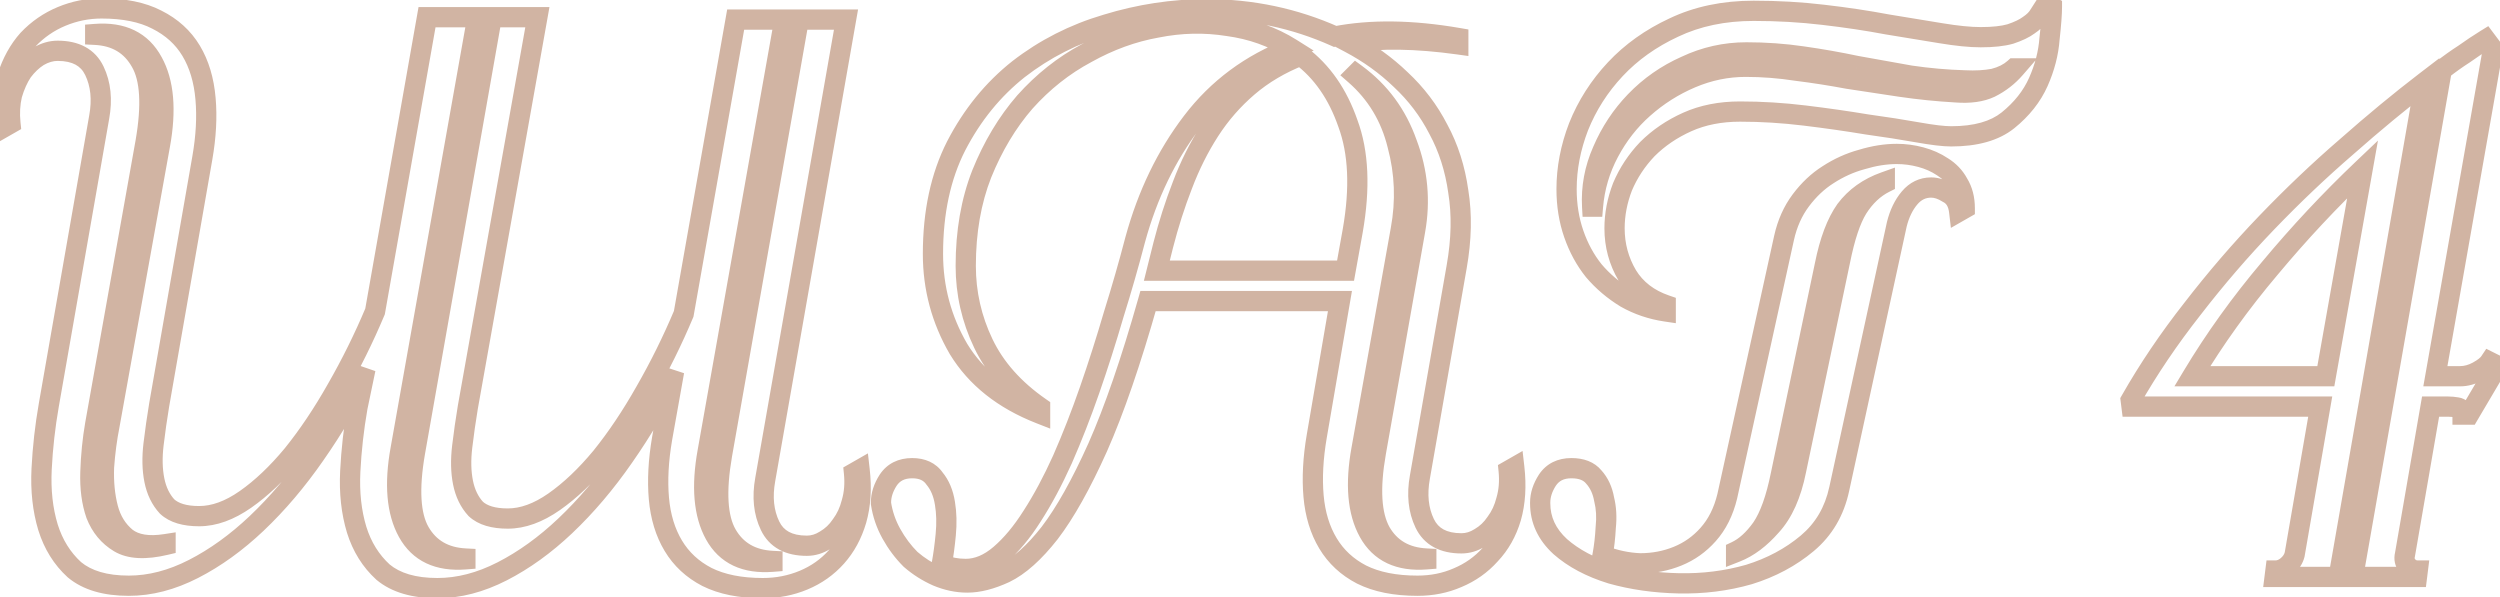 <svg width="247" height="59" viewBox="0 0 247 59" fill="none" xmlns="http://www.w3.org/2000/svg">
<mask id="path-1-outside-1_25_269" maskUnits="userSpaceOnUse" x="-1" y="-1" width="250" height="61" fill="black">
<rect fill="white" x="-1" y="-1" width="250" height="61"/>
<path d="M9.405 41.911C9.142 43.438 8.984 45.018 8.931 46.651C8.878 48.231 9.063 49.627 9.484 50.838C9.958 52.049 10.722 52.971 11.775 53.603C12.828 54.235 14.356 54.314 16.357 53.84V53.761C14.672 54.024 13.381 53.814 12.486 53.129C11.591 52.392 10.985 51.417 10.669 50.206C10.353 48.995 10.221 47.652 10.274 46.177C10.379 44.702 10.564 43.307 10.827 41.99L15.804 14.34C16.436 10.864 16.199 8.125 15.093 6.124C13.987 4.07 12.091 3.148 9.405 3.359V3.438C11.459 3.543 12.96 4.439 13.908 6.124C14.856 7.757 15.014 10.39 14.382 14.024L9.405 41.911ZM77.503 1.937L69.919 44.597C69.287 48.073 69.524 50.812 70.63 52.813C71.736 54.814 73.632 55.71 76.318 55.499V55.42C74.264 55.315 72.763 54.446 71.815 52.813C70.867 51.18 70.709 48.547 71.341 44.913L78.925 1.937H83.586L75.607 47.362C75.291 49.1 75.449 50.627 76.081 51.944C76.713 53.261 77.924 53.919 79.715 53.919C80.347 53.919 80.953 53.735 81.532 53.366C82.164 52.997 82.691 52.497 83.112 51.865C83.586 51.233 83.928 50.496 84.139 49.653C84.402 48.758 84.481 47.783 84.376 46.73L84.929 46.414C85.14 48.257 85.034 49.916 84.613 51.391C84.192 52.813 83.533 54.024 82.638 55.025C81.743 56.026 80.663 56.789 79.399 57.316C78.135 57.843 76.792 58.106 75.37 58.106C73.158 58.106 71.315 57.737 69.84 57C68.418 56.263 67.312 55.236 66.522 53.919C65.732 52.602 65.258 51.049 65.1 49.258C64.942 47.467 65.047 45.492 65.416 43.333L66.601 36.697C65.126 39.699 63.467 42.517 61.624 45.15C59.833 47.731 57.911 49.995 55.857 51.944C53.856 53.84 51.775 55.341 49.616 56.447C47.457 57.553 45.324 58.106 43.217 58.106C40.9 58.106 39.109 57.579 37.845 56.526C36.634 55.42 35.765 54.024 35.238 52.339C34.711 50.601 34.501 48.679 34.606 46.572C34.711 44.465 34.948 42.359 35.317 40.252L36.107 36.46C34.632 39.462 32.973 42.28 31.13 44.913C29.339 47.494 27.417 49.758 25.363 51.707C23.362 53.603 21.281 55.104 19.122 56.21C16.963 57.316 14.83 57.869 12.723 57.869C10.406 57.869 8.615 57.342 7.351 56.289C6.14 55.183 5.271 53.787 4.744 52.102C4.217 50.364 4.007 48.442 4.112 46.335C4.217 44.228 4.454 42.122 4.823 40.015L9.8 11.575C10.116 9.837 9.958 8.31 9.326 6.993C8.694 5.676 7.483 5.018 5.692 5.018C5.06 5.018 4.428 5.202 3.796 5.571C3.217 5.94 2.69 6.44 2.216 7.072C1.795 7.704 1.452 8.468 1.189 9.363C0.978 10.258 0.926 11.206 1.031 12.207L0.478 12.523C0.215 10.68 0.294 9.047 0.715 7.625C1.189 6.15 1.874 4.913 2.769 3.912C3.717 2.911 4.823 2.148 6.087 1.621C7.351 1.094 8.668 0.831 10.037 0.831C12.249 0.831 14.066 1.2 15.488 1.937C16.963 2.674 18.095 3.701 18.885 5.018C19.675 6.335 20.149 7.915 20.307 9.758C20.465 11.549 20.36 13.497 19.991 15.604L15.725 40.015C15.514 41.279 15.33 42.569 15.172 43.886C15.014 45.203 15.04 46.388 15.251 47.441C15.462 48.494 15.883 49.363 16.515 50.048C17.2 50.68 18.253 50.996 19.675 50.996C21.15 50.996 22.677 50.443 24.257 49.337C25.837 48.231 27.391 46.756 28.918 44.913C30.445 43.017 31.894 40.858 33.263 38.435C34.685 35.96 35.949 33.405 37.055 30.772L42.19 1.7H47.167L39.583 44.36C38.951 47.836 39.188 50.575 40.294 52.576C41.4 54.577 43.296 55.473 45.982 55.262V55.183C43.928 55.078 42.427 54.209 41.479 52.576C40.531 50.943 40.373 48.31 41.005 44.676L48.589 1.7H53.092L46.219 40.252C46.008 41.516 45.824 42.806 45.666 44.123C45.508 45.44 45.534 46.625 45.745 47.678C45.956 48.731 46.377 49.6 47.009 50.285C47.694 50.917 48.747 51.233 50.169 51.233C51.644 51.233 53.171 50.68 54.751 49.574C56.331 48.468 57.885 46.993 59.412 45.15C60.939 43.254 62.388 41.095 63.757 38.672C65.179 36.197 66.443 33.642 67.549 31.009L72.684 1.937H77.503ZM140.287 47.125C139.971 48.863 140.129 50.39 140.761 51.707C141.393 53.024 142.604 53.682 144.395 53.682C145.027 53.682 145.633 53.498 146.212 53.129C146.844 52.76 147.371 52.26 147.792 51.628C148.266 50.996 148.608 50.259 148.819 49.416C149.082 48.521 149.161 47.546 149.056 46.493L149.609 46.177C149.82 48.02 149.714 49.679 149.293 51.154C148.872 52.576 148.187 53.787 147.239 54.788C146.344 55.789 145.264 56.552 144 57.079C142.789 57.606 141.472 57.869 140.05 57.869C137.838 57.869 135.995 57.5 134.52 56.763C133.098 56.026 131.992 54.999 131.202 53.682C130.412 52.365 129.938 50.812 129.78 49.021C129.622 47.23 129.727 45.255 130.096 43.096L132.387 29.745H113.427C111.742 35.696 110.083 40.515 108.45 44.202C106.817 47.836 105.237 50.654 103.71 52.655C102.183 54.604 100.708 55.92 99.286 56.605C97.917 57.237 96.679 57.553 95.573 57.553C94.572 57.553 93.572 57.342 92.571 56.921C91.623 56.5 90.754 55.947 89.964 55.262C89.227 54.525 88.595 53.682 88.068 52.734C87.541 51.786 87.199 50.785 87.041 49.732V49.653C87.041 48.916 87.278 48.178 87.752 47.441C88.279 46.651 89.069 46.256 90.122 46.256C91.123 46.256 91.86 46.598 92.334 47.283C92.861 47.915 93.203 48.731 93.361 49.732C93.519 50.68 93.545 51.707 93.44 52.813C93.335 53.919 93.203 54.893 93.045 55.736C93.73 56.052 94.52 56.21 95.415 56.21C96.574 56.21 97.706 55.736 98.812 54.788C99.918 53.84 100.971 52.576 101.972 50.996C103.025 49.363 104.026 47.494 104.974 45.387C105.922 43.228 106.817 40.937 107.66 38.514C108.503 36.091 109.293 33.616 110.03 31.088C110.82 28.56 111.531 26.085 112.163 23.662C113.374 19.238 115.244 15.367 117.772 12.049C120.3 8.731 123.565 6.308 127.568 4.781C125.725 3.622 123.644 2.885 121.327 2.569C119.01 2.2 116.666 2.253 114.296 2.727C111.926 3.148 109.609 3.991 107.344 5.255C105.079 6.466 103.052 8.073 101.261 10.074C99.523 12.075 98.101 14.445 96.995 17.184C95.942 19.87 95.415 22.898 95.415 26.269C95.415 28.955 95.994 31.509 97.153 33.932C98.312 36.355 100.181 38.461 102.762 40.252V40.884C99.128 39.462 96.442 37.329 94.704 34.485C93.019 31.588 92.176 28.455 92.176 25.084C92.176 20.976 92.94 17.421 94.467 14.419C96.047 11.364 98.101 8.836 100.629 6.835C103.21 4.834 106.106 3.359 109.319 2.411C112.584 1.41 115.876 0.91 119.194 0.91C123.671 0.91 127.91 1.805 131.913 3.596C135.442 2.911 139.497 2.964 144.079 3.754V4.386C139.918 3.807 136.337 3.754 133.335 4.228C135.231 5.229 136.916 6.44 138.391 7.862C139.918 9.284 141.156 10.917 142.104 12.76C143.105 14.603 143.763 16.657 144.079 18.922C144.448 21.187 144.395 23.662 143.921 26.348L140.287 47.125ZM133.651 22.793C134.388 18.58 134.23 15.051 133.177 12.207C132.176 9.31 130.623 7.072 128.516 5.492C126.515 6.282 124.777 7.309 123.302 8.573C121.827 9.837 120.563 11.285 119.51 12.918C118.457 14.551 117.561 16.341 116.824 18.29C116.087 20.186 115.455 22.161 114.928 24.215L114.296 26.743H132.94L133.651 22.793ZM134.52 44.36C133.888 47.836 134.125 50.575 135.231 52.576C136.337 54.577 138.233 55.473 140.919 55.262V55.183C138.865 55.078 137.364 54.209 136.416 52.576C135.468 50.891 135.31 48.257 135.942 44.676L139.813 22.793C140.34 19.844 140.076 16.973 139.023 14.182C138.022 11.338 136.337 9.047 133.967 7.309L133.888 7.388C135.995 9.231 137.39 11.549 138.075 14.34C138.812 17.079 138.918 19.87 138.391 22.714L134.52 44.36ZM176.265 23.504C176.581 22.082 177.134 20.844 177.924 19.791C178.714 18.738 179.609 17.895 180.61 17.263C181.663 16.578 182.769 16.078 183.928 15.762C185.139 15.393 186.298 15.209 187.404 15.209C188.194 15.209 188.984 15.314 189.774 15.525C190.564 15.736 191.275 16.052 191.907 16.473C192.591 16.894 193.118 17.447 193.487 18.132C193.908 18.817 194.119 19.633 194.119 20.581L193.566 20.897C193.46 20.002 193.092 19.396 192.46 19.08C191.88 18.711 191.327 18.527 190.801 18.527C189.958 18.527 189.247 18.869 188.668 19.554C188.088 20.239 187.667 21.108 187.404 22.161L181.716 48.31C181.242 50.522 180.188 52.313 178.556 53.682C176.923 55.051 175.001 56.078 172.789 56.763C170.577 57.395 168.259 57.685 165.837 57.632C163.467 57.579 161.255 57.263 159.201 56.684C157.147 56.052 155.461 55.157 154.145 53.998C152.828 52.787 152.17 51.365 152.17 49.732V49.653C152.17 48.916 152.407 48.178 152.881 47.441C153.407 46.651 154.197 46.256 155.251 46.256C156.251 46.256 156.989 46.546 157.463 47.125C157.989 47.704 158.332 48.442 158.49 49.337C158.7 50.18 158.753 51.101 158.648 52.102C158.595 53.103 158.49 54.024 158.332 54.867C159.543 55.341 160.781 55.604 162.045 55.657C163.361 55.657 164.599 55.42 165.758 54.946C166.916 54.472 167.917 53.761 168.76 52.813C169.655 51.812 170.287 50.548 170.656 49.021L173.658 35.354L176.265 23.504ZM164.573 30.772C163.151 30.561 161.834 30.114 160.623 29.429C159.411 28.692 158.358 27.796 157.463 26.743C156.62 25.69 155.962 24.478 155.488 23.109C155.014 21.74 154.777 20.265 154.777 18.685C154.777 16.631 155.172 14.577 155.962 12.523C156.804 10.416 158.016 8.52 159.596 6.835C161.176 5.15 163.098 3.78 165.363 2.727C167.68 1.621 170.313 1.068 173.263 1.068C175.633 1.068 177.924 1.2 180.136 1.463C182.4 1.726 184.507 2.042 186.456 2.411C188.404 2.727 190.169 3.017 191.749 3.28C193.329 3.543 194.645 3.675 195.699 3.675C196.91 3.675 197.884 3.57 198.622 3.359C199.412 3.096 200.017 2.806 200.439 2.49C200.913 2.174 201.255 1.832 201.466 1.463C201.729 1.042 201.966 0.673 202.177 0.357L202.73 0.673C202.73 1.358 202.651 2.411 202.493 3.833C202.387 5.255 202.019 6.677 201.387 8.099C200.755 9.521 199.754 10.785 198.385 11.891C197.068 12.944 195.198 13.471 192.776 13.471C192.038 13.471 190.932 13.339 189.458 13.076C187.983 12.813 186.298 12.549 184.402 12.286C182.506 11.97 180.478 11.68 178.319 11.417C176.159 11.154 174.026 11.022 171.92 11.022C169.971 11.022 168.233 11.364 166.706 12.049C165.178 12.734 163.862 13.629 162.756 14.735C161.702 15.841 160.886 17.079 160.307 18.448C159.78 19.817 159.517 21.187 159.517 22.556C159.517 24.241 159.938 25.795 160.781 27.217C161.623 28.586 162.887 29.561 164.573 30.14V30.772ZM157.384 20.423C157.542 18.527 158.068 16.736 158.964 15.051C159.859 13.366 160.991 11.917 162.361 10.706C163.783 9.442 165.363 8.441 167.101 7.704C168.839 6.967 170.629 6.598 172.473 6.598C174.158 6.598 175.843 6.73 177.529 6.993C179.214 7.204 180.899 7.467 182.585 7.783C184.323 8.046 186.061 8.31 187.799 8.573C189.589 8.836 191.406 9.021 193.25 9.126C194.619 9.231 195.751 9.073 196.647 8.652C197.595 8.178 198.411 7.546 199.096 6.756H199.017C198.49 7.23 197.805 7.572 196.963 7.783C196.12 7.941 195.172 7.994 194.119 7.941C192.328 7.888 190.537 7.73 188.747 7.467C187.009 7.151 185.244 6.835 183.454 6.519C181.716 6.15 179.925 5.834 178.082 5.571C176.291 5.308 174.448 5.176 172.552 5.176C170.445 5.176 168.444 5.624 166.548 6.519C164.652 7.362 162.993 8.52 161.571 9.995C160.201 11.417 159.122 13.05 158.332 14.893C157.542 16.684 157.199 18.527 157.305 20.423H157.384ZM175.949 46.888C175.475 49.258 174.843 51.022 174.053 52.181C173.263 53.287 172.42 54.051 171.525 54.472V54.551C172.736 54.077 173.895 53.208 175.001 51.944C176.159 50.68 176.976 48.863 177.45 46.493L181.795 25.795C182.269 23.425 182.848 21.687 183.533 20.581C184.27 19.422 185.165 18.58 186.219 18.053V17.974C184.586 18.553 183.296 19.475 182.348 20.739C181.452 22.003 180.768 23.82 180.294 26.19L175.949 46.888ZM210.516 39.541C212.254 36.486 214.281 33.484 216.599 30.535C218.916 27.533 221.365 24.689 223.946 22.003C226.526 19.317 229.16 16.815 231.846 14.498C234.532 12.128 237.112 9.995 239.588 8.099L231.056 57H224.736L224.815 56.368C225.236 56.368 225.631 56.21 226 55.894C226.368 55.578 226.605 55.209 226.711 54.788L229.239 40.173H210.595L210.516 39.541ZM246.303 4.86L240.615 37.171H243.064C243.643 37.171 244.222 37.013 244.802 36.697C245.381 36.381 245.776 36.065 245.987 35.749L246.777 36.144L243.933 40.963H243.301C243.301 40.542 243.116 40.305 242.748 40.252C242.432 40.199 242.142 40.173 241.879 40.173H240.141L237.613 54.788C237.507 55.209 237.586 55.578 237.85 55.894C238.113 56.21 238.455 56.368 238.877 56.368L238.798 57H232.478L241.247 6.914C241.984 6.335 242.721 5.808 243.459 5.334C244.196 4.807 244.907 4.333 245.592 3.912L246.303 4.86ZM233.426 16.71C230.213 19.765 227.158 23.03 224.262 26.506C221.365 29.929 218.811 33.484 216.599 37.171H229.792L233.426 16.71Z"/>
</mask>
<path d="M9.405 41.911L8.421 41.735L8.42 41.741L9.405 41.911ZM8.931 46.651L9.93 46.684L9.93 46.683L8.931 46.651ZM9.484 50.838L8.54 51.166L8.546 51.185L8.553 51.202L9.484 50.838ZM11.775 53.603L11.261 54.461L11.775 53.603ZM16.357 53.84L16.587 54.813L17.357 54.631V53.84H16.357ZM16.357 53.761H17.357V52.593L16.203 52.773L16.357 53.761ZM12.486 53.129L11.85 53.901L11.864 53.912L11.879 53.923L12.486 53.129ZM10.274 46.177L9.277 46.106L9.275 46.123L9.275 46.141L10.274 46.177ZM10.827 41.99L11.808 42.186L11.809 42.177L11.811 42.167L10.827 41.99ZM15.804 14.34L14.82 14.161L14.82 14.163L15.804 14.34ZM15.093 6.124L14.213 6.598L14.218 6.608L15.093 6.124ZM9.405 3.359L9.327 2.362L8.405 2.434V3.359H9.405ZM9.405 3.438H8.405V4.388L9.354 4.437L9.405 3.438ZM13.908 6.124L13.036 6.614L13.043 6.626L13.908 6.124ZM14.382 14.024L15.367 14.2L15.367 14.195L14.382 14.024ZM77.503 1.937L78.488 2.112L78.697 0.937H77.503V1.937ZM69.919 44.597L70.903 44.776L70.904 44.772L69.919 44.597ZM70.63 52.813L69.755 53.297V53.297L70.63 52.813ZM76.318 55.499L76.396 56.496L77.318 56.424V55.499H76.318ZM76.318 55.42H77.318V54.47L76.369 54.421L76.318 55.42ZM71.815 52.813L72.68 52.311L71.815 52.813ZM71.341 44.913L70.356 44.739L70.356 44.742L71.341 44.913ZM78.925 1.937V0.937H78.086L77.94 1.763L78.925 1.937ZM83.586 1.937L84.571 2.11L84.777 0.937H83.586V1.937ZM75.607 47.362L76.591 47.541L76.592 47.535L75.607 47.362ZM76.081 51.944L76.983 51.511L76.081 51.944ZM81.532 53.366L81.028 52.502L81.011 52.512L80.995 52.522L81.532 53.366ZM83.112 51.865L82.312 51.265L82.295 51.287L82.28 51.31L83.112 51.865ZM84.139 49.653L83.18 49.371L83.174 49.391L83.169 49.41L84.139 49.653ZM84.376 46.73L83.88 45.862L83.316 46.184L83.381 46.83L84.376 46.73ZM84.929 46.414L85.922 46.3L85.75 44.793L84.433 45.546L84.929 46.414ZM84.613 51.391L85.572 51.675L85.575 51.666L84.613 51.391ZM82.638 55.025L83.383 55.692L82.638 55.025ZM79.399 57.316L79.784 58.239V58.239L79.399 57.316ZM69.84 57L69.38 57.888L69.386 57.891L69.393 57.894L69.84 57ZM66.522 53.919L65.665 54.434L66.522 53.919ZM65.1 49.258L66.096 49.17L65.1 49.258ZM65.416 43.333L64.431 43.157L64.43 43.165L65.416 43.333ZM66.601 36.697L67.585 36.873L65.703 36.256L66.601 36.697ZM61.624 45.15L60.805 44.577L60.802 44.58L61.624 45.15ZM55.857 51.944L56.545 52.67L56.545 52.669L55.857 51.944ZM37.845 56.526L37.171 57.264L37.187 57.28L37.205 57.294L37.845 56.526ZM35.238 52.339L34.281 52.629L34.283 52.637L35.238 52.339ZM34.606 46.572L33.607 46.522V46.522L34.606 46.572ZM35.317 40.252L34.338 40.048L34.335 40.064L34.332 40.08L35.317 40.252ZM36.107 36.46L37.086 36.664L35.209 36.019L36.107 36.46ZM31.13 44.913L30.311 44.34L30.308 44.343L31.13 44.913ZM25.363 51.707L26.051 52.433L26.051 52.432L25.363 51.707ZM19.122 56.21L18.666 55.32L19.122 56.21ZM7.351 56.289L6.677 57.028L6.693 57.043L6.711 57.057L7.351 56.289ZM4.744 52.102L3.787 52.392L3.79 52.4L4.744 52.102ZM4.112 46.335L5.111 46.385L4.112 46.335ZM4.823 40.015L5.808 40.187L4.823 40.015ZM9.8 11.575L8.816 11.396L8.815 11.403L9.8 11.575ZM9.326 6.993L8.424 7.426L8.424 7.426L9.326 6.993ZM3.796 5.571L3.292 4.707L3.275 4.717L3.259 4.727L3.796 5.571ZM2.216 7.072L1.416 6.472L1.399 6.494L1.384 6.517L2.216 7.072ZM1.189 9.363L0.23 9.081L0.222 9.107L0.216 9.134L1.189 9.363ZM1.031 12.207L1.527 13.075L2.094 12.751L2.026 12.102L1.031 12.207ZM0.478 12.523L-0.512 12.664L-0.304 14.121L0.974 13.391L0.478 12.523ZM0.715 7.625L-0.237 7.319L-0.241 7.33L-0.244 7.341L0.715 7.625ZM2.769 3.912L2.043 3.224L2.033 3.235L2.024 3.245L2.769 3.912ZM6.087 1.621L6.472 2.544V2.544L6.087 1.621ZM15.488 1.937L15.028 2.825L15.034 2.828L15.041 2.831L15.488 1.937ZM18.885 5.018L19.742 4.503L19.742 4.503L18.885 5.018ZM20.307 9.758L19.311 9.843L19.311 9.846L20.307 9.758ZM19.991 15.604L19.006 15.432L19.006 15.432L19.991 15.604ZM15.725 40.015L14.74 39.843L14.739 39.851L15.725 40.015ZM15.172 43.886L14.179 43.767L15.172 43.886ZM15.251 47.441L16.232 47.245L15.251 47.441ZM16.515 50.048L15.78 50.726L15.807 50.756L15.837 50.783L16.515 50.048ZM24.257 49.337L24.831 50.156L24.257 49.337ZM28.918 44.913L29.688 45.551L29.697 45.54L28.918 44.913ZM33.263 38.435L32.396 37.937L32.392 37.943L33.263 38.435ZM37.055 30.772L37.977 31.159L38.02 31.056L38.04 30.946L37.055 30.772ZM42.19 1.7V0.7H41.351L41.205 1.526L42.19 1.7ZM47.167 1.7L48.152 1.875L48.361 0.7H47.167V1.7ZM39.583 44.36L40.567 44.539L40.568 44.535L39.583 44.36ZM40.294 52.576L39.419 53.06L40.294 52.576ZM45.982 55.262L46.06 56.259L46.982 56.187V55.262H45.982ZM45.982 55.183H46.982V54.233L46.033 54.184L45.982 55.183ZM41.479 52.576L40.614 53.078L41.479 52.576ZM41.005 44.676L40.02 44.502L40.02 44.505L41.005 44.676ZM48.589 1.7V0.7H47.75L47.604 1.526L48.589 1.7ZM53.092 1.7L54.077 1.876L54.286 0.7H53.092V1.7ZM46.219 40.252L45.234 40.077L45.233 40.088L46.219 40.252ZM45.666 44.123L46.659 44.242L46.659 44.242L45.666 44.123ZM47.009 50.285L46.274 50.963L46.301 50.993L46.331 51.02L47.009 50.285ZM54.751 49.574L55.325 50.393L54.751 49.574ZM59.412 45.15L60.182 45.788L60.191 45.777L59.412 45.15ZM63.757 38.672L62.89 38.174L62.886 38.18L63.757 38.672ZM67.549 31.009L68.471 31.396L68.514 31.293L68.534 31.183L67.549 31.009ZM72.684 1.937V0.937H71.845L71.699 1.763L72.684 1.937ZM8.42 41.741C8.148 43.316 7.986 44.942 7.932 46.619L9.93 46.683C9.982 45.094 10.135 43.56 10.39 42.081L8.42 41.741ZM7.932 46.618C7.876 48.293 8.07 49.815 8.54 51.166L10.428 50.51C10.056 49.438 9.881 48.169 9.93 46.684L7.932 46.618ZM8.553 51.202C9.102 52.607 10.006 53.708 11.261 54.461L12.29 52.745C11.437 52.234 10.814 51.492 10.415 50.474L8.553 51.202ZM11.261 54.461C12.648 55.293 14.493 55.309 16.587 54.813L16.127 52.867C14.218 53.319 13.009 53.177 12.29 52.745L11.261 54.461ZM17.357 53.84V53.761H15.357V53.84H17.357ZM16.203 52.773C14.65 53.016 13.682 52.785 13.094 52.335L11.879 53.923C13.081 54.843 14.694 55.033 16.511 54.749L16.203 52.773ZM13.122 52.357C12.402 51.764 11.904 50.978 11.637 49.954L9.701 50.458C10.066 51.856 10.779 53.019 11.85 53.901L13.122 52.357ZM11.637 49.954C11.349 48.851 11.224 47.607 11.273 46.213L9.275 46.141C9.219 47.696 9.357 49.138 9.701 50.458L11.637 49.954ZM11.271 46.248C11.374 44.811 11.553 43.458 11.808 42.186L9.846 41.794C9.574 43.156 9.385 44.593 9.277 46.106L11.271 46.248ZM11.811 42.167L16.788 14.517L14.82 14.163L9.843 41.813L11.811 42.167ZM16.788 14.519C17.44 10.933 17.232 7.928 15.968 5.64L14.218 6.608C15.166 8.323 15.432 10.795 14.82 14.161L16.788 14.519ZM15.973 5.65C15.332 4.459 14.435 3.555 13.279 2.993C12.132 2.435 10.799 2.247 9.327 2.362L9.483 4.356C10.697 4.261 11.655 4.427 12.404 4.792C13.143 5.151 13.748 5.735 14.213 6.598L15.973 5.65ZM8.405 3.359V3.438H10.405V3.359H8.405ZM9.354 4.437C11.091 4.526 12.269 5.25 13.036 6.614L14.78 5.634C13.651 3.627 11.826 2.561 9.456 2.439L9.354 4.437ZM13.043 6.626C13.803 7.935 14.021 10.261 13.397 13.853L15.367 14.195C16.007 10.519 15.909 7.578 14.773 5.622L13.043 6.626ZM13.398 13.848L8.421 41.735L10.389 42.087L15.366 14.2L13.398 13.848ZM76.518 1.762L68.934 44.422L70.904 44.772L78.488 2.112L76.518 1.762ZM68.935 44.418C68.283 48.004 68.491 51.009 69.755 53.297L71.505 52.329C70.557 50.614 70.291 48.142 70.903 44.776L68.935 44.418ZM69.755 53.297C70.4 54.464 71.299 55.344 72.454 55.89C73.599 56.43 74.928 56.611 76.396 56.496L76.24 54.502C75.022 54.598 74.06 54.436 73.308 54.081C72.568 53.731 71.966 53.164 71.505 52.329L69.755 53.297ZM77.318 55.499V55.42H75.318V55.499H77.318ZM76.369 54.421C74.617 54.331 73.441 53.621 72.68 52.311L70.95 53.315C72.085 55.27 73.911 56.298 76.267 56.419L76.369 54.421ZM72.68 52.311C71.92 51.002 71.702 48.676 72.326 45.084L70.356 44.742C69.716 48.418 69.814 51.359 70.95 53.315L72.68 52.311ZM72.326 45.087L79.91 2.111L77.94 1.763L70.356 44.739L72.326 45.087ZM78.925 2.937H83.586V0.937H78.925V2.937ZM82.601 1.764L74.622 47.189L76.592 47.535L84.571 2.11L82.601 1.764ZM74.623 47.183C74.278 49.084 74.439 50.833 75.18 52.377L76.983 51.511C76.46 50.422 76.305 49.116 76.591 47.541L74.623 47.183ZM75.18 52.377C75.581 53.213 76.184 53.868 76.986 54.304C77.775 54.733 78.701 54.919 79.715 54.919V52.919C78.938 52.919 78.363 52.776 77.941 52.547C77.531 52.324 77.213 51.992 76.983 51.511L75.18 52.377ZM79.715 54.919C80.554 54.919 81.344 54.671 82.069 54.21L80.995 52.522C80.562 52.798 80.14 52.919 79.715 52.919V54.919ZM82.036 54.23C82.804 53.782 83.442 53.173 83.944 52.42L82.28 51.31C81.94 51.821 81.524 52.213 81.028 52.502L82.036 54.23ZM83.912 52.465C84.474 51.716 84.869 50.855 85.109 49.895L83.169 49.41C82.987 50.137 82.698 50.75 82.312 51.265L83.912 52.465ZM85.098 49.935C85.403 48.901 85.487 47.795 85.371 46.63L83.381 46.83C83.475 47.772 83.402 48.615 83.18 49.371L85.098 49.935ZM84.872 47.598L85.425 47.282L84.433 45.546L83.88 45.862L84.872 47.598ZM83.936 46.528C84.134 48.267 84.03 49.791 83.651 51.116L85.575 51.666C86.039 50.041 86.145 48.247 85.922 46.3L83.936 46.528ZM83.654 51.107C83.27 52.402 82.68 53.479 81.893 54.358L83.383 55.692C84.387 54.57 85.113 53.224 85.572 51.675L83.654 51.107ZM81.893 54.358C81.099 55.245 80.143 55.922 79.014 56.393L79.784 58.239C81.183 57.656 82.386 56.806 83.383 55.692L81.893 54.358ZM79.014 56.393C77.877 56.867 76.665 57.106 75.37 57.106V59.106C76.919 59.106 78.393 58.819 79.784 58.239L79.014 56.393ZM75.37 57.106C73.263 57.106 71.584 56.754 70.287 56.106L69.393 57.894C71.045 58.721 73.053 59.106 75.37 59.106V57.106ZM70.3 56.112C69.035 55.456 68.07 54.555 67.379 53.404L65.665 54.434C66.554 55.916 67.801 57.069 69.38 57.888L70.3 56.112ZM67.379 53.404C66.68 52.238 66.243 50.836 66.096 49.17L64.104 49.346C64.273 51.262 64.784 52.967 65.665 54.434L67.379 53.404ZM66.096 49.17C65.947 47.481 66.044 45.594 66.402 43.501L64.43 43.165C64.05 45.391 63.937 47.453 64.104 49.346L66.096 49.17ZM66.4 43.509L67.585 36.873L65.617 36.521L64.432 43.157L66.4 43.509ZM65.703 36.256C64.251 39.214 62.617 41.987 60.805 44.577L62.443 45.724C64.317 43.046 66.002 40.184 67.499 37.138L65.703 36.256ZM60.802 44.58C59.047 47.11 57.168 49.322 55.169 51.218L56.545 52.669C58.654 50.669 60.62 48.351 62.446 45.72L60.802 44.58ZM55.169 51.218C53.228 53.057 51.224 54.5 49.16 55.557L50.072 57.337C52.327 56.182 54.484 54.623 56.545 52.67L55.169 51.218ZM49.16 55.557C47.12 56.602 45.143 57.106 43.217 57.106V59.106C45.505 59.106 47.793 58.504 50.072 57.337L49.16 55.557ZM43.217 57.106C41.039 57.106 39.508 56.61 38.485 55.758L37.205 57.294C38.71 58.548 40.76 59.106 43.217 59.106V57.106ZM38.519 55.788C37.449 54.81 36.67 53.571 36.193 52.041L34.283 52.637C34.859 54.478 35.819 56.03 37.171 57.264L38.519 55.788ZM36.195 52.049C35.707 50.437 35.504 48.632 35.605 46.622L33.607 46.522C33.497 48.725 33.716 50.765 34.281 52.629L36.195 52.049ZM35.605 46.622C35.708 44.557 35.94 42.491 36.302 40.424L34.332 40.08C33.956 42.226 33.715 44.374 33.607 46.522L35.605 46.622ZM36.296 40.456L37.086 36.664L35.128 36.256L34.338 40.048L36.296 40.456ZM35.209 36.019C33.757 38.977 32.123 41.75 30.311 44.34L31.949 45.486C33.823 42.809 35.508 39.947 37.005 36.901L35.209 36.019ZM30.308 44.343C28.553 46.873 26.674 49.085 24.675 50.981L26.051 52.432C28.16 50.432 30.126 48.114 31.952 45.483L30.308 44.343ZM24.675 50.981C22.734 52.82 20.73 54.263 18.666 55.32L19.578 57.1C21.832 55.945 23.99 54.386 26.051 52.433L24.675 50.981ZM18.666 55.32C16.626 56.365 14.649 56.869 12.723 56.869V58.869C15.011 58.869 17.299 58.267 19.578 57.1L18.666 55.32ZM12.723 56.869C10.545 56.869 9.014 56.373 7.991 55.521L6.711 57.057C8.216 58.311 10.266 58.869 12.723 58.869V56.869ZM8.025 55.55C6.955 54.573 6.177 53.334 5.698 51.804L3.79 52.4C4.365 54.241 5.325 55.793 6.677 57.028L8.025 55.55ZM5.701 51.812C5.213 50.2 5.01 48.395 5.111 46.385L3.113 46.285C3.003 48.488 3.222 50.528 3.787 52.392L5.701 51.812ZM5.111 46.385C5.214 44.32 5.446 42.254 5.808 40.187L3.838 39.843C3.462 41.989 3.221 44.137 3.113 46.285L5.111 46.385ZM5.808 40.187L10.785 11.747L8.815 11.403L3.838 39.843L5.808 40.187ZM10.784 11.754C11.13 9.853 10.969 8.104 10.227 6.56L8.424 7.426C8.947 8.515 9.102 9.821 8.816 11.396L10.784 11.754ZM10.227 6.56C9.826 5.724 9.223 5.069 8.421 4.633C7.631 4.204 6.706 4.018 5.692 4.018V6.018C6.469 6.018 7.044 6.161 7.466 6.39C7.876 6.613 8.194 6.945 8.424 7.426L10.227 6.56ZM5.692 4.018C4.857 4.018 4.053 4.264 3.292 4.707L4.3 6.435C4.803 6.141 5.263 6.018 5.692 6.018V4.018ZM3.259 4.727C2.564 5.17 1.952 5.758 1.416 6.472L3.016 7.672C3.428 7.122 3.869 6.71 4.333 6.415L3.259 4.727ZM1.384 6.517C0.896 7.25 0.515 8.11 0.23 9.081L2.148 9.645C2.389 8.825 2.694 8.158 3.048 7.627L1.384 6.517ZM0.216 9.134C-0.023 10.148 -0.079 11.21 0.036 12.312L2.026 12.102C1.931 11.203 1.98 10.368 2.162 9.592L0.216 9.134ZM0.535 11.339L-0.018 11.655L0.974 13.391L1.527 13.075L0.535 11.339ZM1.468 12.382C1.22 10.645 1.302 9.163 1.674 7.909L-0.244 7.341C-0.715 8.931 -0.791 10.714 -0.512 12.664L1.468 12.382ZM1.667 7.931C2.105 6.569 2.726 5.46 3.514 4.579L2.024 3.245C1.022 4.365 0.273 5.731 -0.237 7.319L1.667 7.931ZM3.495 4.6C4.348 3.7 5.337 3.017 6.472 2.544L5.702 0.698C4.309 1.279 3.086 2.123 2.043 3.224L3.495 4.6ZM6.472 2.544C7.614 2.068 8.8 1.831 10.037 1.831V-0.169C8.536 -0.169 7.088 0.12 5.702 0.698L6.472 2.544ZM10.037 1.831C12.147 1.831 13.792 2.184 15.028 2.825L15.948 1.049C14.34 0.216 12.351 -0.169 10.037 -0.169V1.831ZM15.041 2.831C16.358 3.49 17.343 4.391 18.027 5.532L19.742 4.503C18.847 3.012 17.567 1.858 15.935 1.043L15.041 2.831ZM18.027 5.532C18.725 6.694 19.163 8.121 19.311 9.843L21.303 9.673C21.135 7.708 20.625 5.975 19.742 4.503L18.027 5.532ZM19.311 9.846C19.46 11.535 19.362 13.395 19.006 15.432L20.976 15.776C21.357 13.6 21.47 11.562 21.303 9.67L19.311 9.846ZM19.006 15.432L14.74 39.843L16.71 40.187L20.976 15.776L19.006 15.432ZM14.739 39.851C14.525 41.13 14.339 42.436 14.179 43.767L16.165 44.005C16.321 42.703 16.503 41.428 16.711 40.179L14.739 39.851ZM14.179 43.767C14.011 45.165 14.035 46.459 14.27 47.637L16.232 47.245C16.046 46.316 16.017 45.24 16.165 44.005L14.179 43.767ZM14.27 47.637C14.511 48.843 15.005 49.887 15.78 50.726L17.25 49.37C16.761 48.84 16.412 48.146 16.232 47.245L14.27 47.637ZM15.837 50.783C16.783 51.656 18.13 51.996 19.675 51.996V49.996C18.376 49.996 17.617 49.704 17.193 49.313L15.837 50.783ZM19.675 51.996C21.41 51.996 23.134 51.344 24.831 50.156L23.683 48.518C22.22 49.542 20.89 49.996 19.675 49.996V51.996ZM24.831 50.156C26.499 48.988 28.117 47.447 29.688 45.551L28.148 44.275C26.665 46.065 25.175 47.474 23.683 48.518L24.831 50.156ZM29.697 45.54C31.263 43.596 32.741 41.391 34.134 38.927L32.392 37.943C31.046 40.325 29.628 42.438 28.139 44.286L29.697 45.54ZM34.13 38.933C35.573 36.422 36.855 33.831 37.977 31.159L36.133 30.385C35.043 32.98 33.797 35.497 32.396 37.937L34.13 38.933ZM38.04 30.946L43.175 1.874L41.205 1.526L36.07 30.598L38.04 30.946ZM42.19 2.7H47.167V0.7H42.19V2.7ZM46.182 1.525L38.598 44.185L40.568 44.535L48.152 1.875L46.182 1.525ZM38.599 44.181C37.947 47.767 38.155 50.772 39.419 53.06L41.169 52.092C40.221 50.377 39.955 47.905 40.567 44.539L38.599 44.181ZM39.419 53.06C40.064 54.227 40.963 55.107 42.118 55.653C43.263 56.193 44.592 56.374 46.06 56.259L45.904 54.265C44.686 54.361 43.724 54.199 42.972 53.844C42.232 53.494 41.63 52.927 41.169 52.092L39.419 53.06ZM46.982 55.262V55.183H44.982V55.262H46.982ZM46.033 54.184C44.281 54.094 43.105 53.384 42.344 52.074L40.614 53.078C41.749 55.033 43.575 56.061 45.931 56.182L46.033 54.184ZM42.344 52.074C41.584 50.765 41.366 48.439 41.99 44.847L40.02 44.505C39.38 48.181 39.478 51.122 40.614 53.078L42.344 52.074ZM41.99 44.85L49.574 1.874L47.604 1.526L40.02 44.502L41.99 44.85ZM48.589 2.7H53.092V0.7H48.589V2.7ZM52.108 1.524L45.234 40.077L47.203 40.428L54.077 1.876L52.108 1.524ZM45.233 40.088C45.019 41.367 44.833 42.673 44.673 44.004L46.659 44.242C46.815 42.94 46.997 41.665 47.205 40.416L45.233 40.088ZM44.673 44.004C44.505 45.402 44.529 46.696 44.764 47.874L46.726 47.482C46.54 46.553 46.511 45.477 46.659 44.242L44.673 44.004ZM44.764 47.874C45.005 49.08 45.499 50.124 46.274 50.963L47.744 49.607C47.255 49.077 46.906 48.383 46.726 47.482L44.764 47.874ZM46.331 51.02C47.277 51.893 48.624 52.233 50.169 52.233V50.233C48.87 50.233 48.111 49.941 47.687 49.55L46.331 51.02ZM50.169 52.233C51.904 52.233 53.628 51.581 55.325 50.393L54.178 48.755C52.714 49.779 51.384 50.233 50.169 50.233V52.233ZM55.325 50.393C56.993 49.225 58.611 47.684 60.182 45.788L58.642 44.512C57.159 46.302 55.669 47.711 54.178 48.755L55.325 50.393ZM60.191 45.777C61.757 43.833 63.235 41.628 64.628 39.164L62.886 38.18C61.54 40.562 60.122 42.675 58.633 44.523L60.191 45.777ZM64.624 39.17C66.067 36.659 67.349 34.068 68.471 31.396L66.627 30.622C65.537 33.217 64.291 35.734 62.89 38.174L64.624 39.17ZM68.534 31.183L73.669 2.111L71.699 1.763L66.564 30.835L68.534 31.183ZM72.684 2.937H77.503V0.937H72.684V2.937ZM140.287 47.125L141.271 47.304L141.272 47.297L140.287 47.125ZM140.761 51.707L139.859 52.14V52.14L140.761 51.707ZM146.212 53.129L145.708 52.265L145.691 52.275L145.675 52.285L146.212 53.129ZM147.792 51.628L146.992 51.028L146.975 51.05L146.96 51.073L147.792 51.628ZM148.819 49.416L147.86 49.134L147.854 49.154L147.849 49.173L148.819 49.416ZM149.056 46.493L148.56 45.625L147.996 45.947L148.061 46.593L149.056 46.493ZM149.609 46.177L150.603 46.063L150.43 44.556L149.113 45.309L149.609 46.177ZM149.293 51.154L150.252 51.438L150.255 51.429L149.293 51.154ZM147.239 54.788L146.513 54.1L146.503 54.111L146.494 54.121L147.239 54.788ZM144 57.079L143.615 56.156L143.608 56.159L143.601 56.162L144 57.079ZM134.52 56.763L134.06 57.651L134.066 57.654L134.073 57.657L134.52 56.763ZM131.202 53.682L132.06 53.167L131.202 53.682ZM129.78 49.021L128.784 49.109V49.109L129.78 49.021ZM130.096 43.096L129.11 42.927L129.11 42.928L130.096 43.096ZM132.387 29.745L133.373 29.914L133.573 28.745H132.387V29.745ZM113.427 29.745V28.745H112.671L112.465 29.473L113.427 29.745ZM108.45 44.202L109.362 44.612L109.364 44.607L108.45 44.202ZM103.71 52.655L104.497 53.272L104.505 53.262L103.71 52.655ZM99.286 56.605L99.705 57.513L99.713 57.51L99.72 57.506L99.286 56.605ZM92.571 56.921L92.165 57.835L92.174 57.839L92.183 57.843L92.571 56.921ZM89.964 55.262L89.257 55.969L89.282 55.994L89.309 56.018L89.964 55.262ZM88.068 52.734L87.194 53.22L88.068 52.734ZM87.041 49.732H86.041V49.807L86.052 49.88L87.041 49.732ZM87.752 47.441L86.92 46.886L86.915 46.893L86.911 46.9L87.752 47.441ZM92.334 47.283L91.512 47.852L91.537 47.889L91.566 47.923L92.334 47.283ZM93.361 49.732L92.373 49.888L92.375 49.896L93.361 49.732ZM93.44 52.813L92.445 52.718L93.44 52.813ZM93.045 55.736L92.062 55.552L91.919 56.318L92.626 56.644L93.045 55.736ZM98.812 54.788L99.463 55.547L98.812 54.788ZM101.972 50.996L101.132 50.454L101.127 50.461L101.972 50.996ZM104.974 45.387L105.886 45.797L105.89 45.789L104.974 45.387ZM107.66 38.514L106.716 38.185L107.66 38.514ZM110.03 31.088L109.076 30.79L109.073 30.799L109.07 30.808L110.03 31.088ZM112.163 23.662L111.198 23.398L111.195 23.41L112.163 23.662ZM117.772 12.049L118.567 12.655L117.772 12.049ZM127.568 4.781L127.925 5.715L129.797 5.001L128.1 3.934L127.568 4.781ZM121.327 2.569L121.17 3.557L121.181 3.558L121.192 3.56L121.327 2.569ZM114.296 2.727L114.471 3.712L114.482 3.71L114.492 3.708L114.296 2.727ZM107.344 5.255L107.816 6.137L107.824 6.133L107.831 6.128L107.344 5.255ZM101.261 10.074L100.516 9.407L100.511 9.413L100.506 9.418L101.261 10.074ZM96.995 17.184L96.068 16.809L96.064 16.819L96.995 17.184ZM97.153 33.932L98.055 33.501L97.153 33.932ZM102.762 40.252H103.762V39.729L103.332 39.43L102.762 40.252ZM102.762 40.884L102.398 41.815L103.762 42.349V40.884H102.762ZM94.704 34.485L93.84 34.988L93.845 34.997L93.851 35.006L94.704 34.485ZM94.467 14.419L93.579 13.96L93.576 13.966L94.467 14.419ZM100.629 6.835L100.016 6.045L100.008 6.051L100.629 6.835ZM109.319 2.411L109.602 3.37L109.612 3.367L109.319 2.411ZM131.913 3.596L131.505 4.509L131.793 4.638L132.104 4.578L131.913 3.596ZM144.079 3.754H145.079V2.912L144.249 2.769L144.079 3.754ZM144.079 4.386L143.941 5.376L145.079 5.535V4.386H144.079ZM133.335 4.228L133.179 3.24L130.209 3.709L132.868 5.112L133.335 4.228ZM138.391 7.862L137.697 8.582L137.703 8.588L137.71 8.594L138.391 7.862ZM142.104 12.76L141.215 13.217L141.22 13.227L141.225 13.237L142.104 12.76ZM144.079 18.922L143.089 19.06L143.09 19.072L143.092 19.083L144.079 18.922ZM143.921 26.348L142.936 26.174L142.936 26.176L143.921 26.348ZM133.651 22.793L134.635 22.97L134.636 22.965L133.651 22.793ZM133.177 12.207L132.232 12.534L132.235 12.544L132.239 12.554L133.177 12.207ZM128.516 5.492L129.116 4.692L128.669 4.357L128.149 4.562L128.516 5.492ZM119.51 12.918L118.67 12.376L118.67 12.376L119.51 12.918ZM116.824 18.29L117.756 18.652L117.759 18.644L116.824 18.29ZM114.928 24.215L113.959 23.967L113.958 23.973L114.928 24.215ZM114.296 26.743L113.326 26.5L113.015 27.743H114.296V26.743ZM132.94 26.743V27.743H133.776L133.924 26.92L132.94 26.743ZM134.52 44.36L135.504 44.539L135.504 44.536L134.52 44.36ZM135.231 52.576L134.356 53.06L135.231 52.576ZM140.919 55.262L140.997 56.259L141.919 56.187V55.262H140.919ZM140.919 55.183H141.919V54.233L140.97 54.184L140.919 55.183ZM136.416 52.576L135.544 53.066L135.551 53.078L136.416 52.576ZM135.942 44.676L134.957 44.502L134.957 44.502L135.942 44.676ZM139.813 22.793L138.829 22.617L138.828 22.619L139.813 22.793ZM139.023 14.182L138.08 14.514L138.083 14.524L138.087 14.535L139.023 14.182ZM133.967 7.309L134.558 6.503L133.867 5.995L133.26 6.602L133.967 7.309ZM133.888 7.388L133.181 6.681L132.425 7.437L133.23 8.141L133.888 7.388ZM138.075 14.34L137.104 14.578L137.106 14.589L137.109 14.6L138.075 14.34ZM138.391 22.714L137.408 22.532L137.407 22.538L138.391 22.714ZM139.303 46.946C138.958 48.847 139.118 50.596 139.859 52.14L141.663 51.274C141.14 50.185 140.985 48.879 141.271 47.304L139.303 46.946ZM139.859 52.14C140.261 52.976 140.864 53.631 141.666 54.067C142.456 54.496 143.381 54.682 144.395 54.682V52.682C143.618 52.682 143.043 52.539 142.621 52.31C142.211 52.087 141.893 51.755 141.663 51.274L139.859 52.14ZM144.395 54.682C145.234 54.682 146.024 54.434 146.749 53.973L145.675 52.285C145.242 52.561 144.82 52.682 144.395 52.682V54.682ZM146.716 53.993C147.484 53.544 148.122 52.936 148.624 52.183L146.96 51.073C146.62 51.584 146.204 51.976 145.708 52.265L146.716 53.993ZM148.592 52.228C149.154 51.479 149.549 50.618 149.789 49.658L147.849 49.173C147.667 49.9 147.378 50.513 146.992 51.028L148.592 52.228ZM149.778 49.698C150.083 48.664 150.168 47.558 150.051 46.394L148.061 46.593C148.155 47.535 148.082 48.378 147.86 49.134L149.778 49.698ZM149.552 47.361L150.105 47.045L149.113 45.309L148.56 45.625L149.552 47.361ZM148.615 46.291C148.814 48.03 148.71 49.554 148.331 50.879L150.255 51.429C150.719 49.804 150.825 48.01 150.603 46.063L148.615 46.291ZM148.334 50.87C147.954 52.153 147.345 53.222 146.513 54.1L147.965 55.476C149.029 54.352 149.789 52.999 150.252 51.438L148.334 50.87ZM146.494 54.121C145.7 55.008 144.744 55.685 143.615 56.156L144.385 58.002C145.784 57.419 146.987 56.569 147.984 55.455L146.494 54.121ZM143.601 56.162C142.525 56.63 141.345 56.869 140.05 56.869V58.869C141.599 58.869 143.052 58.581 144.399 57.996L143.601 56.162ZM140.05 56.869C137.943 56.869 136.264 56.517 134.967 55.869L134.073 57.657C135.725 58.484 137.733 58.869 140.05 58.869V56.869ZM134.98 55.875C133.715 55.219 132.75 54.318 132.06 53.167L130.345 54.197C131.234 55.679 132.481 56.832 134.06 57.651L134.98 55.875ZM132.06 53.167C131.36 52.001 130.923 50.599 130.776 48.933L128.784 49.109C128.953 51.025 129.464 52.73 130.345 54.197L132.06 53.167ZM130.776 48.933C130.627 47.244 130.725 45.357 131.082 43.264L129.11 42.928C128.73 45.154 128.617 47.217 128.784 49.109L130.776 48.933ZM131.082 43.265L133.373 29.914L131.401 29.576L129.11 42.927L131.082 43.265ZM132.387 28.745H113.427V30.745H132.387V28.745ZM112.465 29.473C110.786 35.4 109.142 40.17 107.536 43.797L109.364 44.607C111.023 40.861 112.697 35.993 114.389 30.017L112.465 29.473ZM107.538 43.792C105.921 47.392 104.377 50.133 102.915 52.048L104.505 53.262C106.098 51.175 107.714 48.28 109.362 44.612L107.538 43.792ZM102.923 52.038C101.442 53.928 100.08 55.113 98.852 55.704L99.72 57.506C101.336 56.728 102.924 55.279 104.497 53.272L102.923 52.038ZM98.867 55.697C97.584 56.289 96.492 56.553 95.573 56.553V58.553C96.866 58.553 98.249 58.185 99.705 57.513L98.867 55.697ZM95.573 56.553C94.717 56.553 93.847 56.373 92.959 55.999L92.183 57.843C93.296 58.311 94.428 58.553 95.573 58.553V56.553ZM92.977 56.007C92.12 55.626 91.335 55.127 90.619 54.506L89.309 56.018C90.173 56.767 91.126 57.373 92.165 57.835L92.977 56.007ZM90.671 54.555C90.002 53.886 89.425 53.118 88.942 52.248L87.194 53.22C87.764 54.246 88.451 55.163 89.257 55.969L90.671 54.555ZM88.942 52.248C88.473 51.403 88.17 50.516 88.03 49.584L86.052 49.88C86.228 51.054 86.61 52.169 87.194 53.22L88.942 52.248ZM88.041 49.732V49.653H86.041V49.732H88.041ZM88.041 49.653C88.041 49.141 88.203 48.589 88.593 47.982L86.911 46.9C86.353 47.768 86.041 48.69 86.041 49.653H88.041ZM88.584 47.996C88.903 47.518 89.36 47.256 90.122 47.256V45.256C88.777 45.256 87.655 45.784 86.92 46.886L88.584 47.996ZM90.122 47.256C90.87 47.256 91.264 47.494 91.512 47.852L93.156 46.714C92.456 45.703 91.375 45.256 90.122 45.256V47.256ZM91.566 47.923C91.953 48.388 92.237 49.025 92.373 49.888L94.349 49.576C94.169 48.438 93.768 47.442 93.102 46.643L91.566 47.923ZM92.375 49.896C92.516 50.747 92.543 51.685 92.445 52.718L94.436 52.908C94.548 51.728 94.522 50.613 94.347 49.568L92.375 49.896ZM92.445 52.718C92.341 53.802 92.213 54.746 92.062 55.552L94.028 55.92C94.193 55.041 94.328 54.036 94.436 52.908L92.445 52.718ZM92.626 56.644C93.464 57.031 94.402 57.21 95.415 57.21V55.21C94.638 55.21 93.995 55.073 93.464 54.828L92.626 56.644ZM95.415 57.21C96.869 57.21 98.224 56.609 99.463 55.547L98.161 54.029C97.188 54.863 96.278 55.21 95.415 55.21V57.21ZM99.463 55.547C100.662 54.519 101.777 53.172 102.817 51.531L101.127 50.461C100.165 51.98 99.174 53.161 98.161 54.029L99.463 55.547ZM102.812 51.538C103.897 49.856 104.921 47.941 105.886 45.797L104.062 44.977C103.131 47.046 102.153 48.87 101.132 50.454L102.812 51.538ZM105.89 45.789C106.849 43.604 107.754 41.288 108.605 38.843L106.716 38.185C105.881 40.585 104.995 42.852 104.058 44.985L105.89 45.789ZM108.605 38.843C109.453 36.403 110.248 33.912 110.99 31.368L109.07 30.808C108.337 33.32 107.552 35.779 106.716 38.185L108.605 38.843ZM110.984 31.386C111.779 28.844 112.494 26.353 113.131 23.914L111.195 23.41C110.568 25.816 109.861 28.276 109.076 30.79L110.984 31.386ZM113.128 23.926C114.308 19.613 116.125 15.861 118.567 12.655L116.977 11.443C114.363 14.873 112.44 18.863 111.199 23.398L113.128 23.926ZM118.567 12.655C120.979 9.489 124.091 7.178 127.925 5.715L127.212 3.847C123.04 5.439 119.621 7.973 116.977 11.443L118.567 12.655ZM128.1 3.934C126.128 2.694 123.91 1.912 121.462 1.578L121.192 3.56C123.379 3.858 125.322 4.55 127.036 5.628L128.1 3.934ZM121.484 1.581C119.046 1.194 116.583 1.25 114.1 1.746L114.492 3.708C116.749 3.256 118.973 3.207 121.17 3.557L121.484 1.581ZM114.121 1.742C111.633 2.185 109.211 3.068 106.857 4.382L107.831 6.128C110.006 4.914 112.219 4.112 114.471 3.712L114.121 1.742ZM106.872 4.373C104.5 5.642 102.381 7.323 100.516 9.407L102.006 10.741C103.723 8.823 105.659 7.29 107.816 6.137L106.872 4.373ZM100.506 9.418C98.688 11.512 97.21 13.98 96.068 16.809L97.922 17.558C98.992 14.911 100.358 12.639 102.016 10.73L100.506 9.418ZM96.064 16.819C94.958 19.639 94.415 22.794 94.415 26.269H96.415C96.415 23.003 96.925 20.101 97.926 17.549L96.064 16.819ZM94.415 26.269C94.415 29.104 95.028 31.806 96.251 34.364L98.055 33.501C96.961 31.213 96.415 28.806 96.415 26.269H94.415ZM96.251 34.364C97.496 36.968 99.493 39.201 102.192 41.074L103.332 39.43C100.87 37.722 99.127 35.742 98.055 33.501L96.251 34.364ZM101.762 40.252V40.884H103.762V40.252H101.762ZM103.126 39.953C99.66 38.596 97.163 36.591 95.557 33.964L93.851 35.006C95.721 38.067 98.596 40.328 102.398 41.815L103.126 39.953ZM95.568 33.982C93.972 31.239 93.176 28.279 93.176 25.084H91.176C91.176 28.63 92.065 31.938 93.84 34.988L95.568 33.982ZM93.176 25.084C93.176 21.099 93.916 17.706 95.358 14.873L93.576 13.966C91.963 17.136 91.176 20.852 91.176 25.084H93.176ZM95.355 14.878C96.874 11.941 98.84 9.527 101.25 7.619L100.008 6.051C97.362 8.146 95.219 10.787 93.579 13.96L95.355 14.878ZM101.242 7.625C103.722 5.702 106.506 4.284 109.602 3.37L109.036 1.452C105.707 2.434 102.698 3.965 100.016 6.045L101.242 7.625ZM109.612 3.367C112.785 2.395 115.978 1.91 119.194 1.91V-0.09C115.774 -0.09 112.383 0.426 109.026 1.455L109.612 3.367ZM119.194 1.91C123.533 1.91 127.633 2.777 131.505 4.509L132.321 2.683C128.188 0.834 123.808 -0.09 119.194 -0.09V1.91ZM132.104 4.578C135.484 3.922 139.413 3.964 143.909 4.739L144.249 2.769C139.581 1.964 135.399 1.901 131.723 2.614L132.104 4.578ZM143.079 3.754V4.386H145.079V3.754H143.079ZM144.217 3.396C139.993 2.807 136.308 2.746 133.179 3.24L133.491 5.216C136.367 4.762 139.844 4.806 143.941 5.376L144.217 3.396ZM132.868 5.112C134.685 6.071 136.293 7.228 137.697 8.582L139.085 7.142C137.54 5.652 135.777 4.386 133.802 3.344L132.868 5.112ZM137.71 8.594C139.153 9.938 140.32 11.478 141.215 13.217L142.993 12.303C141.992 10.356 140.684 8.63 139.072 7.13L137.71 8.594ZM141.225 13.237C142.164 14.966 142.788 16.904 143.089 19.06L145.069 18.784C144.738 16.411 144.046 14.241 142.983 12.283L141.225 13.237ZM143.092 19.083C143.44 21.218 143.394 23.578 142.936 26.174L144.906 26.522C145.396 23.745 145.456 21.155 145.066 18.761L143.092 19.083ZM142.936 26.176L139.302 46.953L141.272 47.297L144.906 26.52L142.936 26.176ZM134.636 22.965C135.392 18.645 135.25 14.924 134.115 11.86L132.239 12.554C133.211 15.178 133.385 18.514 132.666 22.621L134.636 22.965ZM134.122 11.88C133.067 8.827 131.407 6.41 129.116 4.692L127.916 6.292C129.838 7.734 131.285 9.794 132.232 12.534L134.122 11.88ZM128.149 4.562C126.055 5.388 124.219 6.47 122.651 7.814L123.953 9.332C125.335 8.148 126.974 7.176 128.883 6.422L128.149 4.562ZM122.651 7.814C121.103 9.141 119.775 10.662 118.67 12.376L120.35 13.46C121.351 11.909 122.551 10.533 123.953 9.332L122.651 7.814ZM118.67 12.376C117.576 14.072 116.649 15.926 115.889 17.936L117.759 18.644C118.473 16.756 119.338 15.03 120.35 13.46L118.67 12.376ZM115.892 17.928C115.14 19.862 114.496 21.875 113.959 23.967L115.897 24.463C116.414 22.447 117.034 20.51 117.756 18.652L115.892 17.928ZM113.958 23.973L113.326 26.5L115.266 26.985L115.898 24.457L113.958 23.973ZM114.296 27.743H132.94V25.743H114.296V27.743ZM133.924 26.92L134.635 22.97L132.667 22.616L131.956 26.566L133.924 26.92ZM133.536 44.181C132.884 47.767 133.092 50.772 134.356 53.06L136.106 52.092C135.158 50.377 134.892 47.905 135.504 44.539L133.536 44.181ZM134.356 53.06C135.001 54.227 135.9 55.107 137.056 55.653C138.2 56.193 139.529 56.374 140.997 56.259L140.841 54.265C139.623 54.361 138.661 54.199 137.91 53.844C137.169 53.494 136.567 52.927 136.106 52.092L134.356 53.06ZM141.919 55.262V55.183H139.919V55.262H141.919ZM140.97 54.184C139.218 54.094 138.042 53.384 137.281 52.074L135.551 53.078C136.686 55.033 138.512 56.061 140.868 56.182L140.97 54.184ZM137.288 52.086C136.517 50.716 136.304 48.378 136.927 44.85L134.957 44.502C134.316 48.137 134.419 51.066 135.544 53.066L137.288 52.086ZM136.927 44.85L140.798 22.967L138.828 22.619L134.957 44.502L136.927 44.85ZM140.797 22.969C141.356 19.843 141.076 16.79 139.959 13.829L138.087 14.535C139.077 17.157 139.324 19.845 138.829 22.617L140.797 22.969ZM139.966 13.85C138.901 10.821 137.095 8.363 134.558 6.503L133.376 8.115C135.579 9.731 137.144 11.855 138.08 14.514L139.966 13.85ZM133.26 6.602L133.181 6.681L134.595 8.095L134.674 8.016L133.26 6.602ZM133.23 8.141C135.177 9.845 136.467 11.981 137.104 14.578L139.046 14.102C138.314 11.117 136.812 8.618 134.547 6.635L133.23 8.141ZM137.109 14.6C137.807 17.192 137.908 19.832 137.408 22.532L139.374 22.896C139.928 19.908 139.818 16.966 139.041 14.08L137.109 14.6ZM137.407 22.538L133.536 44.184L135.504 44.536L139.375 22.89L137.407 22.538ZM176.265 23.504L175.289 23.287L175.288 23.289L176.265 23.504ZM177.924 19.791L177.124 19.191L177.924 19.791ZM180.61 17.263L181.144 18.109L181.155 18.101L180.61 17.263ZM183.928 15.762L184.191 16.727L184.205 16.723L184.219 16.719L183.928 15.762ZM191.907 16.473L191.352 17.305L191.367 17.315L191.383 17.325L191.907 16.473ZM193.487 18.132L192.606 18.606L192.62 18.631L192.635 18.656L193.487 18.132ZM194.119 20.581L194.615 21.449L195.119 21.161V20.581H194.119ZM193.566 20.897L192.573 21.014L192.749 22.515L194.062 21.765L193.566 20.897ZM192.46 19.08L191.923 19.924L191.966 19.951L192.013 19.974L192.46 19.08ZM188.668 19.554L187.904 18.908V18.908L188.668 19.554ZM187.404 22.161L186.434 21.919L186.43 21.933L186.427 21.948L187.404 22.161ZM181.716 48.31L180.739 48.097L180.738 48.1L181.716 48.31ZM178.556 53.682L177.913 52.916L178.556 53.682ZM172.789 56.763L173.063 57.724L173.074 57.721L173.084 57.718L172.789 56.763ZM165.837 57.632L165.815 58.632L165.815 58.632L165.837 57.632ZM159.201 56.684L158.907 57.64L158.918 57.643L158.929 57.647L159.201 56.684ZM154.145 53.998L153.468 54.734L153.476 54.741L153.484 54.749L154.145 53.998ZM152.881 47.441L152.049 46.886L152.044 46.893L152.04 46.9L152.881 47.441ZM157.463 47.125L156.689 47.758L156.705 47.778L156.723 47.798L157.463 47.125ZM158.49 49.337L157.505 49.511L157.511 49.545L157.52 49.58L158.49 49.337ZM158.648 52.102L157.653 51.997L157.65 52.023L157.649 52.049L158.648 52.102ZM158.332 54.867L157.349 54.683L157.196 55.496L157.967 55.798L158.332 54.867ZM162.045 55.657L162.003 56.656L162.024 56.657H162.045V55.657ZM165.758 54.946L166.136 55.871L165.758 54.946ZM168.76 52.813L168.014 52.146L168.012 52.149L168.76 52.813ZM170.656 49.021L171.628 49.256L171.63 49.246L171.632 49.236L170.656 49.021ZM173.658 35.354L172.681 35.139L172.681 35.139L173.658 35.354ZM164.573 30.772L164.426 31.761L165.573 31.931V30.772H164.573ZM160.623 29.429L160.103 30.283L160.117 30.292L160.131 30.3L160.623 29.429ZM157.463 26.743L156.682 27.368L156.691 27.379L156.701 27.391L157.463 26.743ZM155.488 23.109L156.433 22.782L155.488 23.109ZM155.962 12.523L155.033 12.152L155.028 12.164L155.962 12.523ZM159.596 6.835L158.866 6.151L159.596 6.835ZM165.363 2.727L165.784 3.634L165.793 3.629L165.363 2.727ZM180.136 1.463L180.018 2.456L180.02 2.456L180.136 1.463ZM186.456 2.411L186.27 3.394L186.283 3.396L186.296 3.398L186.456 2.411ZM191.749 3.28L191.584 4.266H191.584L191.749 3.28ZM198.622 3.359L198.896 4.321L198.917 4.315L198.938 4.308L198.622 3.359ZM200.439 2.49L199.884 1.658L199.861 1.673L199.839 1.69L200.439 2.49ZM201.466 1.463L200.618 0.933L200.607 0.95L200.597 0.967L201.466 1.463ZM202.177 0.357L202.673 -0.511L201.862 -0.974L201.345 -0.198L202.177 0.357ZM202.73 0.673H203.73V0.093L203.226 -0.195L202.73 0.673ZM202.493 3.833L201.499 3.723L201.497 3.741L201.495 3.759L202.493 3.833ZM198.385 11.891L199.009 12.672L199.013 12.669L198.385 11.891ZM189.458 13.076L189.634 12.092V12.092L189.458 13.076ZM184.402 12.286L184.237 13.272L184.251 13.275L184.264 13.277L184.402 12.286ZM166.706 12.049L167.115 12.961V12.961L166.706 12.049ZM162.756 14.735L162.049 14.028L162.04 14.037L162.032 14.045L162.756 14.735ZM160.307 18.448L159.386 18.058L159.379 18.074L159.373 18.089L160.307 18.448ZM160.781 27.217L159.92 27.727L159.925 27.734L159.929 27.741L160.781 27.217ZM164.573 30.14H165.573V29.426L164.898 29.194L164.573 30.14ZM157.384 20.423V21.423H158.304L158.38 20.506L157.384 20.423ZM158.964 15.051L158.081 14.582L158.964 15.051ZM162.361 10.706L163.023 11.455L163.025 11.453L162.361 10.706ZM167.101 7.704L166.71 6.783L167.101 7.704ZM177.529 6.993L177.374 7.981L177.389 7.983L177.405 7.985L177.529 6.993ZM182.585 7.783L182.4 8.766L182.418 8.769L182.435 8.772L182.585 7.783ZM187.799 8.573L187.649 9.562L187.653 9.562L187.799 8.573ZM193.25 9.126L193.326 8.129L193.317 8.128L193.307 8.128L193.25 9.126ZM196.647 8.652L197.073 9.557L197.083 9.552L197.094 9.546L196.647 8.652ZM199.096 6.756L199.851 7.411L201.286 5.756H199.096V6.756ZM199.017 6.756V5.756H198.633L198.348 6.013L199.017 6.756ZM196.963 7.783L197.147 8.766L197.176 8.76L197.205 8.753L196.963 7.783ZM194.119 7.941L194.169 6.942L194.158 6.942L194.148 6.941L194.119 7.941ZM188.747 7.467L188.568 8.451L188.584 8.454L188.601 8.456L188.747 7.467ZM183.454 6.519L183.246 7.497L183.263 7.501L183.28 7.504L183.454 6.519ZM178.082 5.571L177.936 6.56L177.94 6.561L178.082 5.571ZM166.548 6.519L166.954 7.433L166.964 7.428L166.975 7.423L166.548 6.519ZM161.571 9.995L160.851 9.301L160.85 9.301L161.571 9.995ZM158.332 14.893L159.247 15.297L159.251 15.287L158.332 14.893ZM157.305 20.423L156.306 20.479L156.359 21.423H157.305V20.423ZM175.949 46.888L174.97 46.682L174.968 46.692L175.949 46.888ZM174.053 52.181L174.866 52.762L174.873 52.753L174.879 52.744L174.053 52.181ZM171.525 54.472L171.099 53.567L170.525 53.837V54.472H171.525ZM171.525 54.551H170.525V56.016L171.889 55.482L171.525 54.551ZM175.001 51.944L174.264 51.268L174.256 51.277L174.248 51.285L175.001 51.944ZM177.45 46.493L176.471 46.288L176.469 46.297L177.45 46.493ZM181.795 25.795L182.773 26L182.775 25.991L181.795 25.795ZM183.533 20.581L182.689 20.044L182.682 20.055L183.533 20.581ZM186.219 18.053L186.666 18.947L187.219 18.671V18.053H186.219ZM186.219 17.974H187.219V16.558L185.884 17.032L186.219 17.974ZM182.348 20.739L181.548 20.139L181.54 20.15L181.532 20.161L182.348 20.739ZM180.294 26.19L181.272 26.395L181.274 26.386L180.294 26.19ZM177.241 23.721C177.529 22.423 178.028 21.319 178.724 20.391L177.124 19.191C176.24 20.37 175.632 21.741 175.289 23.287L177.241 23.721ZM178.724 20.391C179.449 19.424 180.257 18.669 181.144 18.108L180.076 16.418C178.961 17.121 177.979 18.051 177.124 19.191L178.724 20.391ZM181.155 18.101C182.125 17.471 183.137 17.014 184.191 16.727L183.665 14.797C182.401 15.142 181.201 15.686 180.065 16.425L181.155 18.101ZM184.219 16.719C185.349 16.375 186.409 16.209 187.404 16.209V14.209C186.186 14.209 184.929 14.412 183.637 14.805L184.219 16.719ZM187.404 16.209C188.104 16.209 188.807 16.302 189.516 16.491L190.031 14.559C189.16 14.326 188.284 14.209 187.404 14.209V16.209ZM189.516 16.491C190.208 16.676 190.818 16.949 191.352 17.305L192.461 15.641C191.732 15.155 190.919 14.796 190.031 14.559L189.516 16.491ZM191.383 17.325C191.923 17.657 192.324 18.082 192.606 18.606L194.367 17.658C193.912 16.813 193.26 16.132 192.431 15.621L191.383 17.325ZM192.635 18.656C192.943 19.157 193.119 19.785 193.119 20.581H195.119C195.119 19.482 194.873 18.477 194.338 17.608L192.635 18.656ZM193.623 19.713L193.07 20.029L194.062 21.765L194.615 21.449L193.623 19.713ZM194.559 20.78C194.426 19.654 193.923 18.694 192.907 18.186L192.013 19.974C192.26 20.098 192.494 20.349 192.573 21.014L194.559 20.78ZM192.997 18.236C192.305 17.796 191.567 17.527 190.801 17.527V19.527C191.087 19.527 191.456 19.627 191.923 19.924L192.997 18.236ZM190.801 17.527C189.643 17.527 188.66 18.015 187.904 18.908L189.431 20.2C189.834 19.723 190.273 19.527 190.801 19.527V17.527ZM187.904 18.908C187.207 19.732 186.726 20.747 186.434 21.919L188.374 22.404C188.608 21.468 188.969 20.746 189.431 20.2L187.904 18.908ZM186.427 21.948L180.739 48.097L182.693 48.523L188.381 22.374L186.427 21.948ZM180.738 48.1C180.307 50.109 179.364 51.699 177.913 52.916L179.198 54.448C181.013 52.927 182.176 50.935 182.694 48.52L180.738 48.1ZM177.913 52.916C176.391 54.193 174.589 55.159 172.493 55.808L173.084 57.718C175.412 56.998 177.455 55.91 179.198 54.448L177.913 52.916ZM172.514 55.801C170.403 56.404 168.186 56.683 165.858 56.632L165.815 58.632C168.332 58.687 170.75 58.386 173.063 57.724L172.514 55.801ZM165.859 56.632C163.564 56.581 161.437 56.276 159.472 55.721L158.929 57.647C161.073 58.251 163.369 58.577 165.815 58.632L165.859 56.632ZM159.495 55.728C157.546 55.129 155.995 54.294 154.805 53.247L153.484 54.749C154.928 56.02 156.747 56.975 158.907 57.64L159.495 55.728ZM154.822 53.262C153.689 52.22 153.17 51.056 153.17 49.732H151.17C151.17 51.673 151.967 53.353 153.468 54.734L154.822 53.262ZM153.17 49.732V49.653H151.17V49.732H153.17ZM153.17 49.653C153.17 49.141 153.332 48.589 153.722 47.982L152.04 46.9C151.482 47.768 151.17 48.69 151.17 49.653H153.17ZM153.713 47.996C154.031 47.518 154.489 47.256 155.251 47.256V45.256C153.906 45.256 152.783 45.784 152.049 46.886L153.713 47.996ZM155.251 47.256C156.059 47.256 156.464 47.483 156.689 47.758L158.237 46.492C157.514 45.608 156.444 45.256 155.251 45.256V47.256ZM156.723 47.798C157.103 48.216 157.374 48.771 157.505 49.511L159.475 49.163C159.289 48.112 158.876 47.193 158.203 46.452L156.723 47.798ZM157.52 49.58C157.698 50.292 157.748 51.095 157.653 51.997L159.642 52.207C159.758 51.108 159.703 50.067 159.46 49.094L157.52 49.58ZM157.649 52.049C157.598 53.013 157.497 53.89 157.349 54.683L159.315 55.051C159.482 54.159 159.592 53.192 159.646 52.155L157.649 52.049ZM157.967 55.798C159.279 56.311 160.625 56.599 162.003 56.656L162.086 54.658C160.936 54.61 159.807 54.371 158.696 53.936L157.967 55.798ZM162.045 56.657C163.484 56.657 164.851 56.397 166.136 55.871L165.379 54.02C164.347 54.443 163.238 54.657 162.045 54.657V56.657ZM166.136 55.871C167.438 55.339 168.564 54.538 169.507 53.477L168.012 52.149C167.27 52.984 166.395 53.605 165.379 54.02L166.136 55.871ZM169.505 53.48C170.528 52.337 171.227 50.916 171.628 49.256L169.684 48.786C169.347 50.181 168.782 51.288 168.014 52.146L169.505 53.48ZM171.632 49.236L174.634 35.569L172.681 35.139L169.679 48.806L171.632 49.236ZM174.634 35.569L177.241 23.719L175.288 23.289L172.681 35.139L174.634 35.569ZM164.719 29.783C163.415 29.59 162.216 29.181 161.115 28.558L160.131 30.3C161.452 31.047 162.887 31.533 164.426 31.761L164.719 29.783ZM161.143 28.575C160.02 27.892 159.049 27.065 158.225 26.095L156.701 27.391C157.667 28.527 158.803 29.492 160.103 30.283L161.143 28.575ZM158.244 26.118C157.477 25.16 156.872 24.051 156.433 22.782L154.543 23.436C155.051 24.905 155.763 26.219 156.682 27.368L158.244 26.118ZM156.433 22.782C155.998 21.527 155.777 20.164 155.777 18.685H153.777C153.777 20.366 154.029 21.953 154.543 23.436L156.433 22.782ZM155.777 18.685C155.777 16.762 156.146 14.83 156.895 12.882L155.028 12.164C154.197 14.324 153.777 16.5 153.777 18.685H155.777ZM156.89 12.894C157.686 10.905 158.829 9.115 160.325 7.519L158.866 6.151C157.203 7.926 155.923 9.927 155.033 12.152L156.89 12.894ZM160.325 7.519C161.811 5.934 163.626 4.638 165.784 3.634L164.941 1.82C162.57 2.923 160.54 4.365 158.866 6.151L160.325 7.519ZM165.793 3.629C167.958 2.597 170.44 2.068 173.263 2.068V0.068C170.186 0.068 167.402 0.645 164.932 1.825L165.793 3.629ZM173.263 2.068C175.596 2.068 177.847 2.198 180.018 2.456L180.254 0.47C178 0.202 175.67 0.068 173.263 0.068V2.068ZM180.02 2.456C182.265 2.717 184.348 3.03 186.27 3.394L186.642 1.428C184.666 1.055 182.536 0.735 180.251 0.47L180.02 2.456ZM186.296 3.398C188.243 3.714 190.006 4.003 191.584 4.266L191.913 2.294C190.331 2.03 188.566 1.74 186.616 1.424L186.296 3.398ZM191.584 4.266C193.194 4.535 194.57 4.675 195.699 4.675V2.675C194.721 2.675 193.464 2.552 191.913 2.294L191.584 4.266ZM195.699 4.675C196.956 4.675 198.034 4.567 198.896 4.321L198.347 2.397C197.735 2.572 196.864 2.675 195.699 2.675V4.675ZM198.938 4.308C199.778 4.028 200.496 3.697 201.039 3.29L199.839 1.69C199.538 1.915 199.046 2.164 198.305 2.41L198.938 4.308ZM200.993 3.322C201.555 2.948 202.025 2.501 202.334 1.959L200.597 0.967C200.486 1.163 200.271 1.4 199.884 1.658L200.993 3.322ZM202.314 1.993C202.573 1.578 202.805 1.218 203.009 0.912L201.345 -0.198C201.127 0.128 200.885 0.506 200.618 0.933L202.314 1.993ZM201.681 1.225L202.234 1.541L203.226 -0.195L202.673 -0.511L201.681 1.225ZM201.73 0.673C201.73 1.299 201.656 2.307 201.499 3.723L203.487 3.943C203.645 2.515 203.73 1.416 203.73 0.673H201.73ZM201.495 3.759C201.399 5.056 201.062 6.366 200.473 7.693L202.301 8.505C202.975 6.988 203.375 5.454 203.49 3.907L201.495 3.759ZM200.473 7.693C199.913 8.952 199.019 10.093 197.756 11.113L199.013 12.669C200.489 11.477 201.596 10.09 202.301 8.505L200.473 7.693ZM197.76 11.11C196.684 11.971 195.068 12.471 192.776 12.471V14.471C195.329 14.471 197.452 13.918 199.009 12.672L197.76 11.11ZM192.776 12.471C192.131 12.471 191.097 12.353 189.634 12.092L189.282 14.06C190.768 14.326 191.946 14.471 192.776 14.471V12.471ZM189.634 12.092C188.143 11.825 186.445 11.56 184.539 11.296L184.264 13.277C186.151 13.539 187.823 13.8 189.282 14.06L189.634 12.092ZM184.566 11.3C182.654 10.981 180.612 10.689 178.44 10.424L178.198 12.41C180.344 12.671 182.357 12.959 184.237 13.272L184.566 11.3ZM178.44 10.424C176.242 10.156 174.068 10.022 171.92 10.022V12.022C173.985 12.022 176.077 12.151 178.198 12.41L178.44 10.424ZM171.92 10.022C169.853 10.022 167.972 10.385 166.297 11.136L167.115 12.961C168.494 12.343 170.089 12.022 171.92 12.022V10.022ZM166.297 11.136C164.666 11.867 163.247 12.83 162.049 14.028L163.463 15.442C164.477 14.428 165.691 13.6 167.115 12.961L166.297 11.136ZM162.032 14.045C160.897 15.236 160.013 16.575 159.386 18.058L161.228 18.838C161.759 17.582 162.507 16.446 163.48 15.425L162.032 14.045ZM159.373 18.089C158.806 19.565 158.517 21.055 158.517 22.556H160.517C160.517 21.318 160.754 20.07 161.24 18.807L159.373 18.089ZM158.517 22.556C158.517 24.417 158.984 26.147 159.92 27.727L161.641 26.707C160.892 25.443 160.517 24.066 160.517 22.556H158.517ZM159.929 27.741C160.906 29.329 162.369 30.44 164.248 31.086L164.898 29.194C163.406 28.682 162.34 27.843 161.632 26.693L159.929 27.741ZM163.573 30.14V30.772H165.573V30.14H163.573ZM158.38 20.506C158.527 18.745 159.015 17.086 159.847 15.52L158.081 14.582C157.122 16.387 156.556 18.308 156.387 20.34L158.38 20.506ZM159.847 15.52C160.689 13.936 161.748 12.584 163.023 11.455L161.698 9.957C160.235 11.251 159.03 12.796 158.081 14.582L159.847 15.52ZM163.025 11.453C164.366 10.261 165.854 9.319 167.491 8.625L166.71 6.783C164.871 7.564 163.199 8.623 161.696 9.959L163.025 11.453ZM167.491 8.625C169.109 7.938 170.767 7.598 172.473 7.598V5.598C170.492 5.598 168.569 5.995 166.71 6.783L167.491 8.625ZM172.473 7.598C174.106 7.598 175.739 7.726 177.374 7.981L177.683 6.005C175.947 5.734 174.21 5.598 172.473 5.598V7.598ZM177.405 7.985C179.07 8.193 180.735 8.454 182.4 8.766L182.769 6.8C181.064 6.48 179.358 6.214 177.653 6.001L177.405 7.985ZM182.435 8.772C184.173 9.035 185.911 9.298 187.649 9.562L187.949 7.584C186.211 7.321 184.473 7.058 182.735 6.794L182.435 8.772ZM187.653 9.562C189.474 9.83 191.32 10.017 193.193 10.124L193.307 8.128C191.492 8.024 189.705 7.843 187.944 7.584L187.653 9.562ZM193.173 10.123C194.651 10.237 195.971 10.075 197.073 9.557L196.221 7.747C195.531 8.072 194.587 8.226 193.326 8.129L193.173 10.123ZM197.094 9.546C198.158 9.014 199.079 8.302 199.851 7.411L198.34 6.101C197.743 6.79 197.032 7.342 196.2 7.758L197.094 9.546ZM199.096 5.756H199.017V7.756H199.096V5.756ZM198.348 6.013C197.967 6.355 197.44 6.633 196.72 6.813L197.205 8.753C198.171 8.512 199.013 8.105 199.686 7.499L198.348 6.013ZM196.778 6.8C196.028 6.941 195.161 6.992 194.169 6.942L194.069 8.94C195.183 8.995 196.212 8.941 197.147 8.766L196.778 6.8ZM194.148 6.941C192.397 6.89 190.645 6.735 188.892 6.478L188.601 8.456C190.43 8.725 192.259 8.887 194.089 8.941L194.148 6.941ZM188.926 6.483C187.186 6.167 185.42 5.851 183.628 5.534L183.28 7.504C185.069 7.819 186.832 8.135 188.568 8.451L188.926 6.483ZM183.661 5.541C181.9 5.167 180.088 4.847 178.223 4.581L177.94 6.561C179.763 6.821 181.531 7.133 183.246 7.497L183.661 5.541ZM178.227 4.582C176.386 4.311 174.494 4.176 172.552 4.176V6.176C174.401 6.176 176.196 6.304 177.936 6.56L178.227 4.582ZM172.552 4.176C170.298 4.176 168.151 4.656 166.121 5.615L166.975 7.423C168.737 6.591 170.592 6.176 172.552 6.176V4.176ZM166.142 5.605C164.129 6.5 162.363 7.732 160.851 9.301L162.291 10.689C163.622 9.308 165.174 8.224 166.954 7.433L166.142 5.605ZM160.85 9.301C159.396 10.812 158.249 12.546 157.413 14.499L159.251 15.287C159.994 13.553 161.007 12.022 162.291 10.689L160.85 9.301ZM157.417 14.489C156.565 16.42 156.192 18.42 156.306 20.479L158.303 20.367C158.207 18.634 158.518 16.948 159.247 15.297L157.417 14.489ZM157.305 21.423H157.384V19.423H157.305V21.423ZM174.968 46.692C174.504 49.012 173.905 50.622 173.227 51.618L174.879 52.744C175.78 51.422 176.445 49.504 176.929 47.084L174.968 46.692ZM173.239 51.6C172.513 52.616 171.792 53.241 171.099 53.567L171.951 55.377C173.048 54.86 174.012 53.958 174.866 52.762L173.239 51.6ZM170.525 54.472V54.551H172.525V54.472H170.525ZM171.889 55.482C173.287 54.935 174.571 53.953 175.753 52.602L174.248 51.285C173.218 52.463 172.185 53.219 171.16 53.62L171.889 55.482ZM175.738 52.62C177.061 51.177 177.934 49.168 178.43 46.689L176.469 46.297C176.017 48.558 175.258 50.183 174.264 51.268L175.738 52.62ZM178.428 46.698L182.773 26L180.816 25.59L176.471 46.288L178.428 46.698ZM182.775 25.991C183.242 23.655 183.794 22.059 184.383 21.107L182.682 20.055C181.902 21.315 181.295 23.195 180.814 25.599L182.775 25.991ZM184.376 21.118C185.033 20.086 185.8 19.38 186.666 18.947L185.772 17.159C184.531 17.779 183.507 18.758 182.689 20.044L184.376 21.118ZM187.219 18.053V17.974H185.219V18.053H187.219ZM185.884 17.032C184.085 17.67 182.625 18.702 181.548 20.139L183.148 21.339C183.966 20.248 185.087 19.436 186.553 18.916L185.884 17.032ZM181.532 20.161C180.523 21.585 179.801 23.555 179.313 25.994L181.274 26.386C181.735 24.085 182.382 22.421 183.164 21.317L181.532 20.161ZM179.315 25.985L174.97 46.683L176.927 47.093L181.272 26.395L179.315 25.985ZM210.516 39.541L209.646 39.047L209.482 39.335L209.523 39.665L210.516 39.541ZM216.599 30.535L217.385 31.153L217.39 31.146L216.599 30.535ZM223.946 22.003L224.667 22.696V22.696L223.946 22.003ZM231.846 14.498L232.499 15.255L232.507 15.248L231.846 14.498ZM239.588 8.099L240.573 8.271L241.013 5.748L238.979 7.305L239.588 8.099ZM231.056 57V58H231.896L232.041 57.172L231.056 57ZM224.736 57L223.743 56.876L223.603 58H224.736V57ZM224.815 56.368V55.368H223.932L223.822 56.244L224.815 56.368ZM226 55.894L226.65 56.653L226 55.894ZM226.711 54.788L227.681 55.031L227.69 54.995L227.696 54.958L226.711 54.788ZM229.239 40.173L230.224 40.343L230.426 39.173H229.239V40.173ZM210.595 40.173L209.602 40.297L209.712 41.173H210.595V40.173ZM246.303 4.86L247.287 5.033L247.363 4.607L247.103 4.26L246.303 4.86ZM240.615 37.171L239.63 36.998L239.423 38.171H240.615V37.171ZM244.802 36.697L245.28 37.575V37.575L244.802 36.697ZM245.987 35.749L246.434 34.855L245.644 34.46L245.154 35.194L245.987 35.749ZM246.777 36.144L247.638 36.652L248.183 35.729L247.224 35.25L246.777 36.144ZM243.933 40.963V41.963H244.504L244.794 41.471L243.933 40.963ZM243.301 40.963H242.301V41.963H243.301V40.963ZM242.748 40.252L242.583 41.238L242.595 41.24L242.606 41.242L242.748 40.252ZM240.141 40.173V39.173H239.299L239.155 40.003L240.141 40.173ZM237.613 54.788L238.583 55.031L238.592 54.995L238.598 54.958L237.613 54.788ZM237.85 55.894L237.081 56.534L237.85 55.894ZM238.877 56.368L239.869 56.492L240.009 55.368H238.877V56.368ZM238.798 57V58H239.68L239.79 57.124L238.798 57ZM232.478 57L231.493 56.828L231.287 58H232.478V57ZM241.247 6.914L240.629 6.128L240.328 6.364L240.262 6.742L241.247 6.914ZM243.459 5.334L243.999 6.175L244.02 6.162L244.04 6.148L243.459 5.334ZM245.592 3.912L246.392 3.312L245.844 2.582L245.067 3.06L245.592 3.912ZM233.426 16.71L234.41 16.885L234.942 13.888L232.736 15.985L233.426 16.71ZM224.262 26.506L225.025 27.152L225.03 27.146L224.262 26.506ZM216.599 37.171L215.741 36.657L214.832 38.171H216.599V37.171ZM229.792 37.171V38.171H230.63L230.776 37.346L229.792 37.171ZM211.385 40.035C213.097 37.027 215.096 34.066 217.385 31.153L215.812 29.917C213.466 32.903 211.41 35.946 209.646 39.047L211.385 40.035ZM217.39 31.146C219.686 28.172 222.111 25.355 224.667 22.696L223.224 21.31C220.618 24.023 218.146 26.894 215.807 29.924L217.39 31.146ZM224.667 22.696C227.227 20.031 229.838 17.551 232.499 15.255L231.192 13.741C228.482 16.079 225.826 18.603 223.224 21.31L224.667 22.696ZM232.507 15.248C235.178 12.891 237.741 10.773 240.196 8.893L238.979 7.305C236.483 9.217 233.885 11.365 231.184 13.748L232.507 15.248ZM238.602 7.927L230.07 56.828L232.041 57.172L240.573 8.271L238.602 7.927ZM231.056 56H224.736V58H231.056V56ZM225.728 57.124L225.807 56.492L223.822 56.244L223.743 56.876L225.728 57.124ZM224.815 57.368C225.511 57.368 226.13 57.099 226.65 56.653L225.349 55.135C225.132 55.321 224.961 55.368 224.815 55.368V57.368ZM226.65 56.653C227.157 56.219 227.519 55.676 227.681 55.031L225.74 54.545C225.691 54.742 225.579 54.937 225.349 55.135L226.65 56.653ZM227.696 54.958L230.224 40.343L228.253 40.003L225.725 54.618L227.696 54.958ZM229.239 39.173H210.595V41.173H229.239V39.173ZM211.587 40.049L211.508 39.417L209.523 39.665L209.602 40.297L211.587 40.049ZM245.318 4.687L239.63 36.998L241.599 37.344L247.287 5.033L245.318 4.687ZM240.615 38.171H243.064V36.171H240.615V38.171ZM243.064 38.171C243.832 38.171 244.575 37.96 245.28 37.575L244.323 35.819C243.87 36.066 243.453 36.171 243.064 36.171V38.171ZM245.28 37.575C245.911 37.231 246.474 36.82 246.819 36.304L245.154 35.194C245.077 35.31 244.851 35.531 244.323 35.819L245.28 37.575ZM245.539 36.643L246.329 37.038L247.224 35.25L246.434 34.855L245.539 36.643ZM245.915 35.636L243.071 40.455L244.794 41.471L247.638 36.652L245.915 35.636ZM243.933 39.963H243.301V41.963H243.933V39.963ZM244.301 40.963C244.301 40.618 244.226 40.208 243.952 39.855C243.664 39.486 243.265 39.316 242.889 39.262L242.606 41.242C242.606 41.242 242.604 41.242 242.601 41.241C242.597 41.24 242.591 41.239 242.584 41.237C242.57 41.232 242.55 41.225 242.525 41.212C242.473 41.184 242.418 41.141 242.373 41.083C242.283 40.968 242.301 40.887 242.301 40.963H244.301ZM242.912 39.266C242.553 39.206 242.207 39.173 241.879 39.173V41.173C242.077 41.173 242.31 41.193 242.583 41.238L242.912 39.266ZM241.879 39.173H240.141V41.173H241.879V39.173ZM239.155 40.003L236.627 54.618L238.598 54.958L241.126 40.343L239.155 40.003ZM236.642 54.545C236.465 55.256 236.601 55.957 237.081 56.534L238.618 55.254C238.58 55.209 238.573 55.183 238.571 55.171C238.568 55.157 238.561 55.116 238.583 55.031L236.642 54.545ZM237.081 56.534C237.54 57.084 238.167 57.368 238.877 57.368V55.368C238.744 55.368 238.686 55.336 238.618 55.254L237.081 56.534ZM237.884 56.244L237.805 56.876L239.79 57.124L239.869 56.492L237.884 56.244ZM238.798 56H232.478V58H238.798V56ZM233.463 57.172L242.232 7.086L240.262 6.742L231.493 56.828L233.463 57.172ZM241.864 7.7C242.579 7.139 243.29 6.631 243.999 6.175L242.918 4.493C242.152 4.985 241.389 5.53 240.629 6.128L241.864 7.7ZM244.04 6.148C244.761 5.633 245.453 5.172 246.116 4.764L245.067 3.06C244.361 3.495 243.631 3.982 242.877 4.52L244.04 6.148ZM244.792 4.512L245.503 5.46L247.103 4.26L246.392 3.312L244.792 4.512ZM232.736 15.985C229.495 19.067 226.414 22.361 223.493 25.866L225.03 27.146C227.902 23.699 230.931 20.462 234.115 17.435L232.736 15.985ZM223.498 25.86C220.568 29.323 217.982 32.922 215.741 36.657L217.456 37.685C219.639 34.047 222.162 30.536 225.025 27.152L223.498 25.86ZM216.599 38.171H229.792V36.171H216.599V38.171ZM230.776 37.346L234.41 16.885L232.441 16.535L228.807 36.996L230.776 37.346Z" fill="#D1B4A3" mask="url(#path-1-outside-1_25_269)"/>
</svg>
